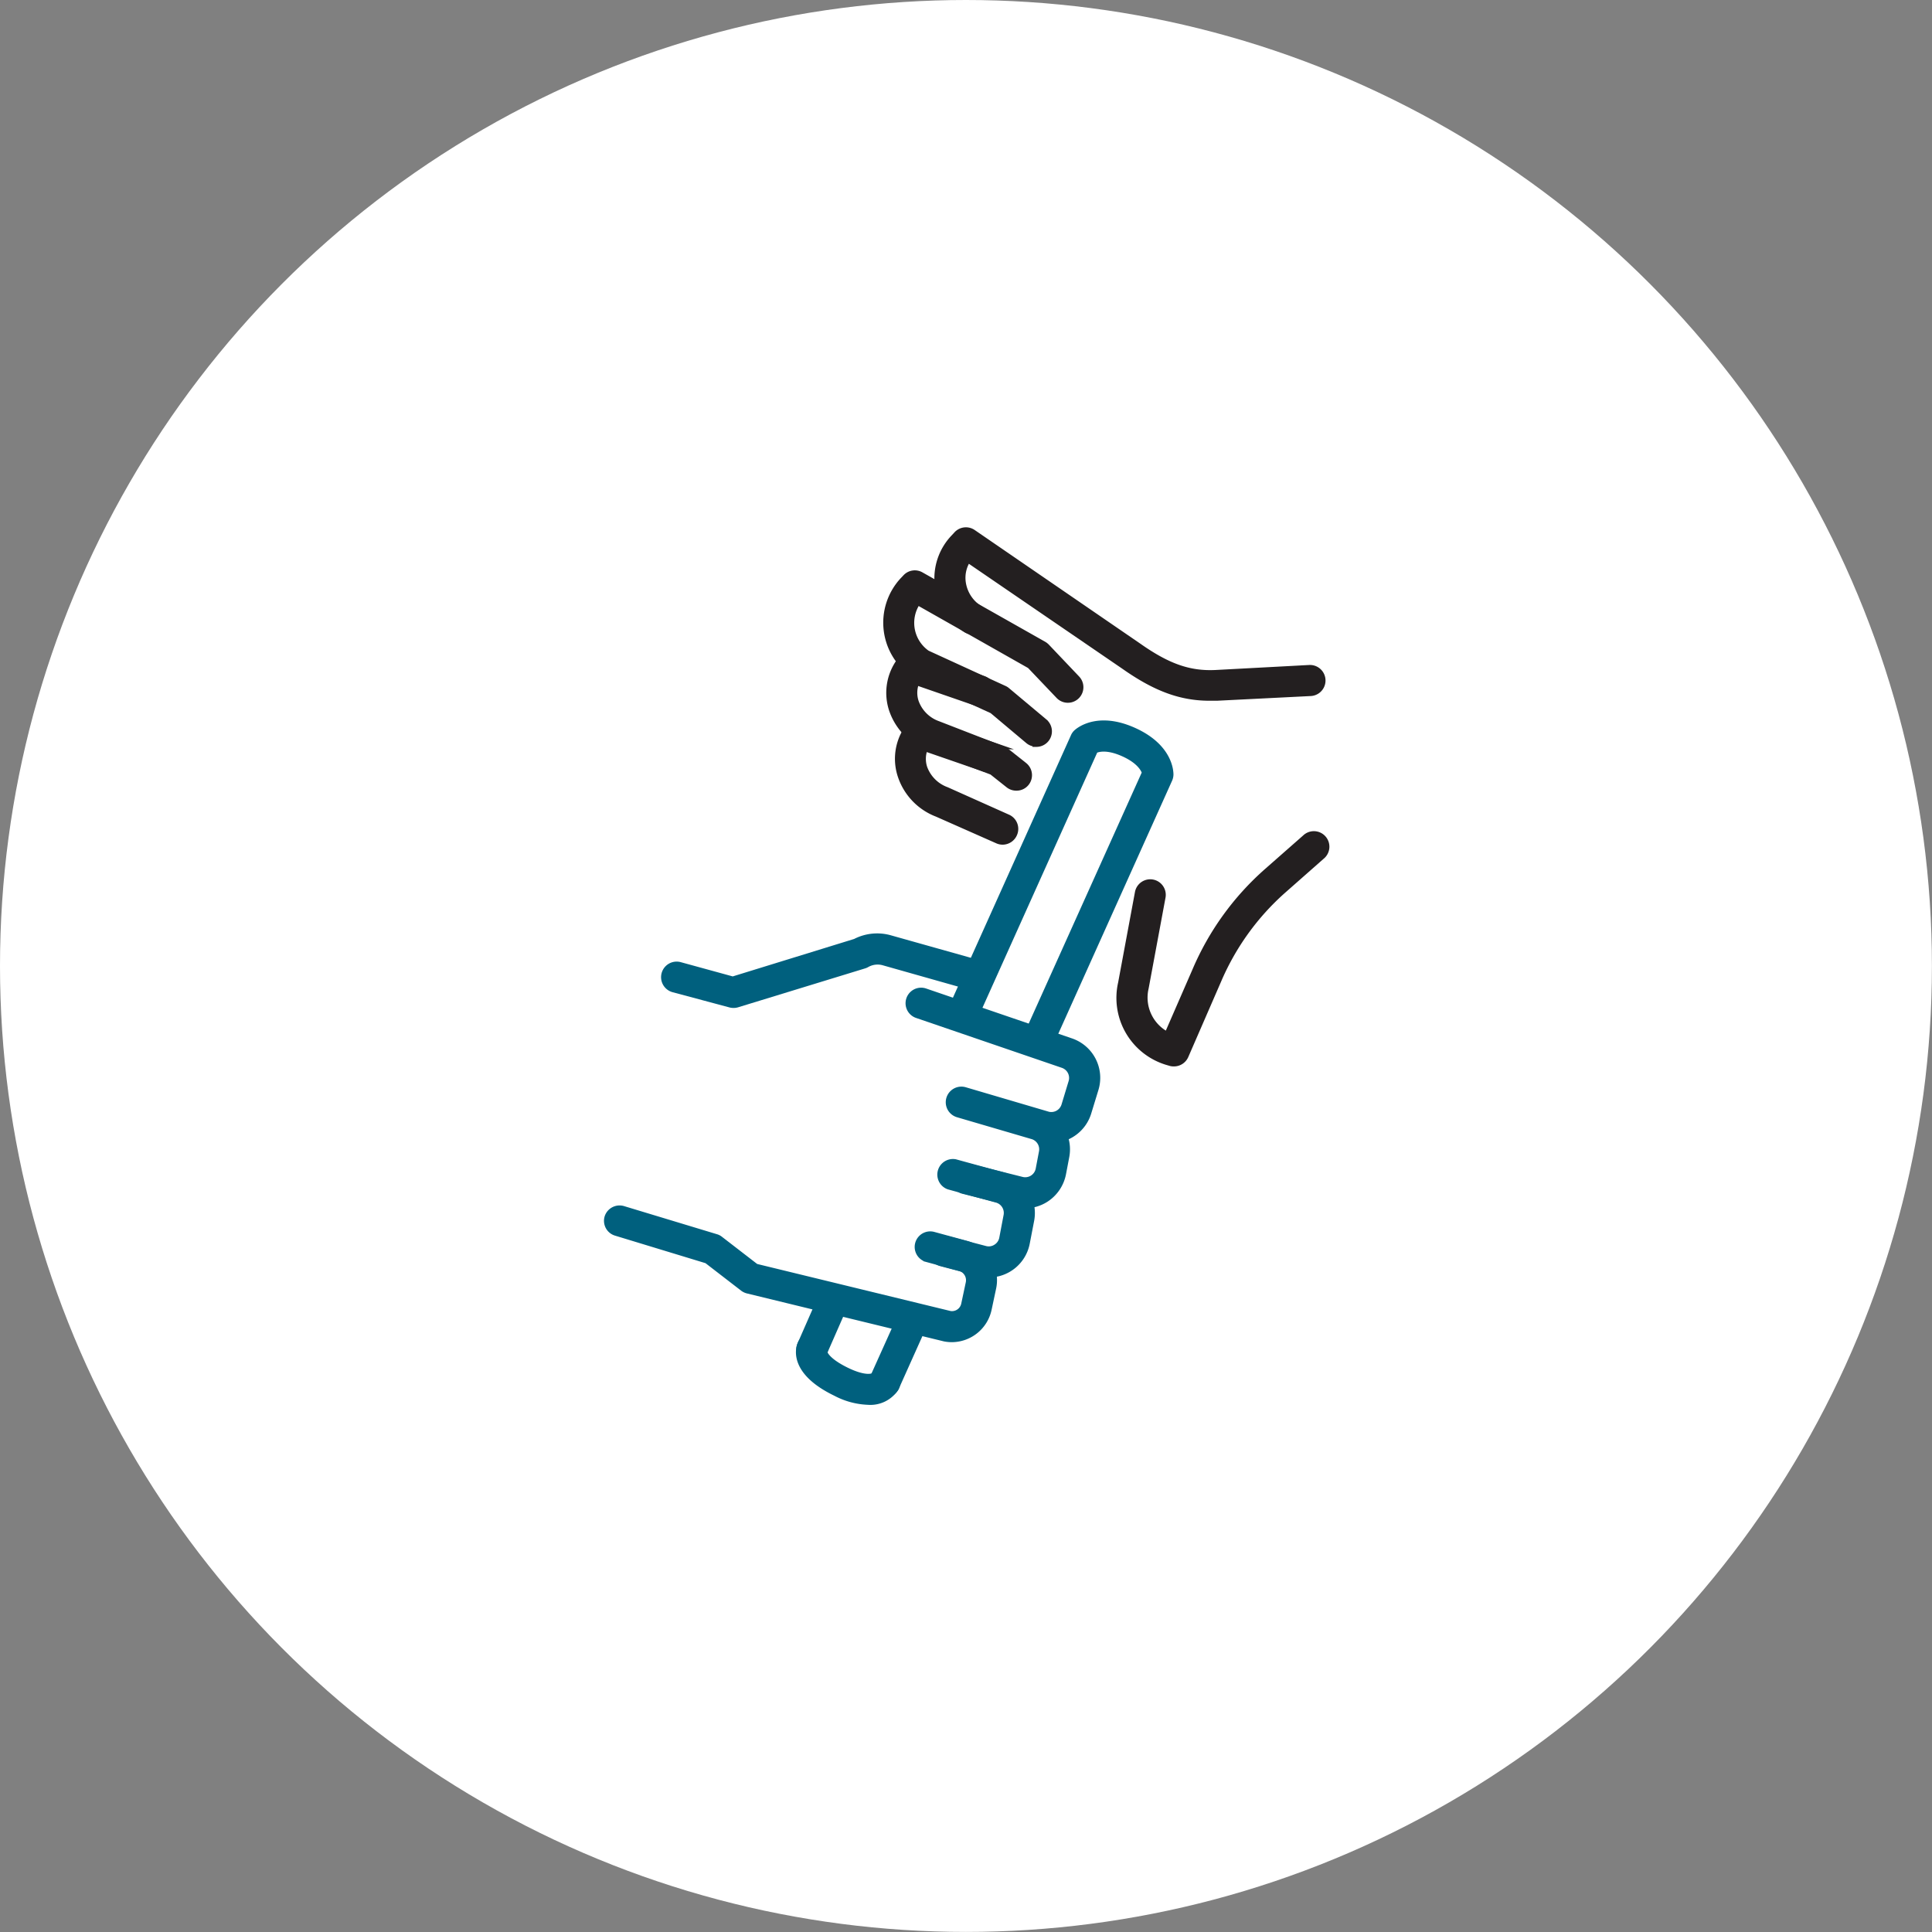 <svg id="Layer_1" data-name="Layer 1" xmlns="http://www.w3.org/2000/svg" viewBox="0 0 255.03 255.03"><rect x="0" y="0" width="255.03" height="255.03" fill="#808080" stroke="none"/><defs><style>.cls-1{fill:#fff;}.cls-2{fill:#231f20;stroke:#231f20;}.cls-2,.cls-3{stroke-miterlimit:10;}.cls-3{fill:#00607e;stroke:#00607e;}</style></defs><circle class="cls-1" cx="127.51" cy="127.51" r="127.51"/><path class="cls-2" d="M136.8,98.07a1.58,1.58,0,0,1-1-.36l-4.76-4-10.12-4.63-.21-.12a8.13,8.13,0,0,1-1.47-12.27l.38-.4a1.54,1.54,0,0,1,1.9-.3l16.2,9.16a1.76,1.76,0,0,1,.37.29l4,4.21a1.55,1.55,0,0,1-2.26,2.13l-3.81-4L121.1,79.33a5,5,0,0,0,1.23,7L132.52,91a1.38,1.38,0,0,1,.35.22l4.93,4.13a1.55,1.55,0,0,1-1,2.74Z"/><path class="cls-2" d="M154.91,140.27a1.31,1.31,0,0,1-.44-.07l-.38-.11a8.73,8.73,0,0,1-6-10.31l2.22-11.94a1.55,1.55,0,1,1,3.05.56l-2.23,12a5.65,5.65,0,0,0,3,6.35l3.76-8.63a36.45,36.45,0,0,1,9.39-13l5.07-4.46a1.55,1.55,0,1,1,2.05,2.32l-5.07,4.47a33.49,33.49,0,0,0-8.59,11.9l-4.35,10A1.56,1.56,0,0,1,154.91,140.27Z"/><path class="cls-2" d="M134.18,103.87a1.55,1.55,0,0,1-1-.34L131,101.8l-8.34-3.19a8.06,8.06,0,0,1-4.83-5,7,7,0,0,1,.81-6l.28-.42a1.55,1.55,0,0,1,1.81-.61l9,3.12a1.55,1.55,0,1,1-1,2.93l-7.83-2.71a3.88,3.88,0,0,0-.12,2.75,4.93,4.93,0,0,0,3,3L132.36,99a1.5,1.5,0,0,1,.41.23l2.37,1.88a1.55,1.55,0,0,1,.25,2.18A1.53,1.53,0,0,1,134.18,103.87Z"/><path class="cls-2" d="M132.36,111a1.55,1.55,0,0,1-.63-.13l-8-3.54a8,8,0,0,1-4.75-5,7,7,0,0,1,.8-6l.28-.42a1.56,1.56,0,0,1,1.81-.62l9,3.12a1.55,1.55,0,0,1-1,2.94l-7.84-2.71a3.91,3.91,0,0,0-.12,2.74,5,5,0,0,0,3,3L133,108a1.55,1.55,0,0,1,.8,2A1.57,1.57,0,0,1,132.36,111Z"/><path class="cls-2" d="M159.67,92c-3.79,0-7.12-1.24-11.24-4.14L127.74,73.71a4.53,4.53,0,0,0-.76,3.13,5,5,0,0,0,2.26,3.57A1.55,1.55,0,0,1,127.52,83a8.15,8.15,0,0,1-3.63-5.78A7.71,7.71,0,0,1,126,71l.37-.4a1.55,1.55,0,0,1,2-.23l21.86,15c3.91,2.75,6.78,3.74,10.26,3.57l12.35-.66a1.55,1.55,0,1,1,.16,3.1L160.63,92Z"/><path class="cls-3" d="M135.32,159a4.59,4.59,0,0,1-1.22-.16l-6.84-1.72a1.55,1.55,0,1,1,.76-3l6.84,1.72a1.91,1.91,0,0,0,2.35-1.49l.43-2.27a1.91,1.91,0,0,0-1.41-2.22L126.47,147a1.55,1.55,0,0,1,.87-3l11,3.24a1.91,1.91,0,0,0,2.27-1.32l.93-3.07a1.91,1.91,0,0,0-1.22-2.37l-19.23-6.58a1.55,1.55,0,0,1,1-2.94l19.24,6.58a5,5,0,0,1,3.18,6.22l-.94,3.07a5,5,0,0,1-3.1,3.26,5,5,0,0,1,.18,2.58l-.43,2.26a5.06,5.06,0,0,1-2.24,3.29A5,5,0,0,1,135.32,159Z"/><path class="cls-3" d="M96.79,132.55a1.45,1.45,0,0,1-.41-.06l-7.47-2a1.55,1.55,0,1,1,.82-3l7,1.92,16.21-5a6.17,6.17,0,0,1,4.54-.46L129,127.19a1.55,1.55,0,1,1-.85,3l-11.45-3.24a3,3,0,0,0-2.34.27,1.36,1.36,0,0,1-.3.13l-16.78,5.14A1.47,1.47,0,0,1,96.79,132.55Z"/><path class="cls-3" d="M125.64,176.67a4.88,4.88,0,0,1-.93-.09l-26-6.33a1.56,1.56,0,0,1-.58-.28l-4.77-3.68-12.06-3.67a1.54,1.54,0,0,1-1-1.93,1.57,1.57,0,0,1,1.94-1L94.5,163.4a1.41,1.41,0,0,1,.5.26l4.73,3.65,25.65,6.24a1.75,1.75,0,0,0,2-1.38l.6-2.82a1.78,1.78,0,0,0-1.26-2.07l-4.33-1.18a1.55,1.55,0,0,1,.81-3l4.33,1.18A4.87,4.87,0,0,1,131,170l-.6,2.82A4.89,4.89,0,0,1,125.64,176.67Z"/><path class="cls-3" d="M130.51,168.13a5.06,5.06,0,0,1-1.28-.17l-5-1.31a1.55,1.55,0,0,1,.79-3l5,1.31a1.87,1.87,0,0,0,1.51-.23,1.9,1.9,0,0,0,.87-1.26l.57-3a1.92,1.92,0,0,0-1.37-2.21l-6.34-1.74a1.56,1.56,0,0,1,.82-3l6.34,1.74a5.05,5.05,0,0,1,3.6,5.8l-.58,3a5,5,0,0,1-4.93,4.07Z"/><path class="cls-3" d="M116.78,184a1.48,1.48,0,0,1-.64-.14,1.55,1.55,0,0,1-.78-2.05l3.66-8.13a1.55,1.55,0,0,1,2.83,1.27l-3.65,8.14A1.56,1.56,0,0,1,116.78,184Z"/><path class="cls-3" d="M107.17,179.68a1.58,1.58,0,0,1-.63-.13,1.55,1.55,0,0,1-.79-2.05l2.72-6.2a1.55,1.55,0,1,1,2.84,1.25l-2.72,6.2A1.57,1.57,0,0,1,107.17,179.68Z"/><path class="cls-3" d="M137,139a1.61,1.61,0,0,1-.64-.14,1.55,1.55,0,0,1-.78-2.05L151.25,102c-.14-.46-.7-1.63-2.9-2.62s-3.42-.64-3.89-.42l-16,35.58a1.55,1.55,0,1,1-2.83-1.27l16.19-36a1.43,1.43,0,0,1,.36-.51c.27-.24,2.74-2.34,7.45-.22s4.77,5.35,4.77,5.71a1.6,1.6,0,0,1-.14.61l-15.81,35.15A1.54,1.54,0,0,1,137,139Z"/><path class="cls-3" d="M114.59,184.94a9.81,9.81,0,0,1-4.24-1.15c-5.57-2.69-4.84-5.63-4.64-6.19a1.55,1.55,0,0,1,3,.88c0,.16.29,1.2,3,2.52,2.49,1.21,3.57.85,3.78.61a1.49,1.49,0,0,1,2.06-.59,1.61,1.61,0,0,1,.61,2.16A3.89,3.89,0,0,1,114.59,184.94Zm-6-6.29Zm0,0Zm0,0Zm0,0Z"/></svg>